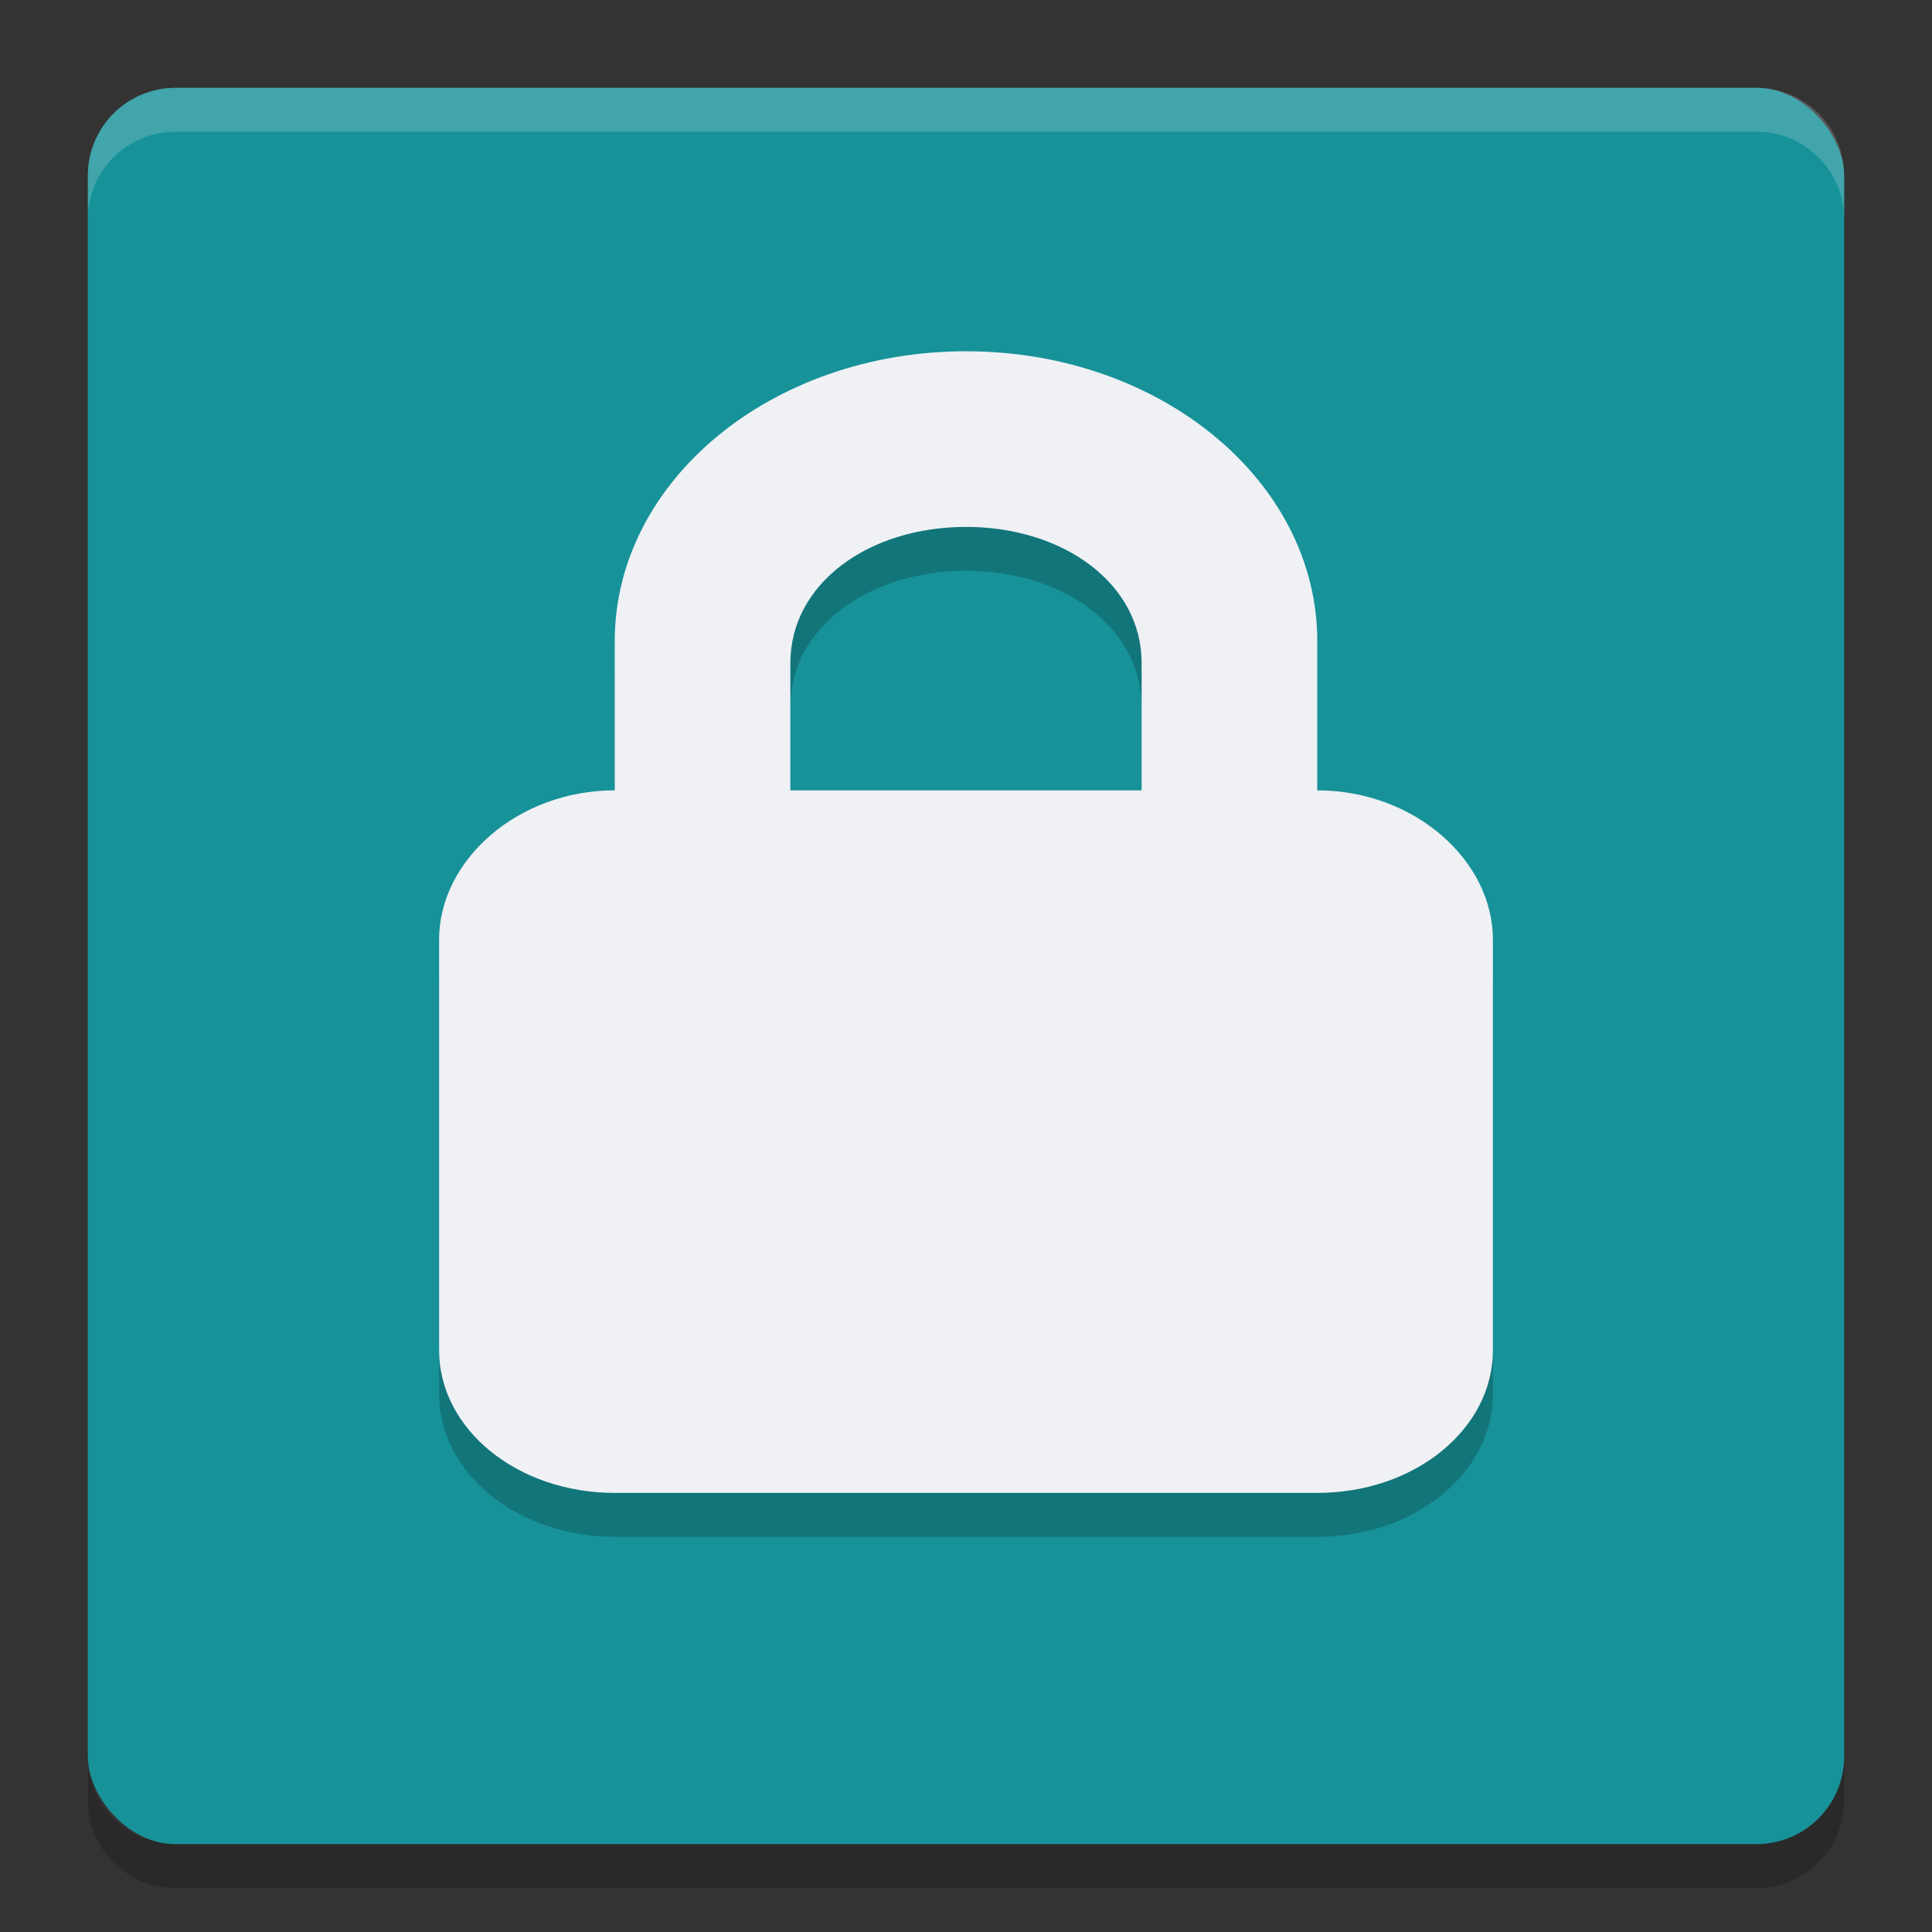 <svg xmlns="http://www.w3.org/2000/svg" width="22" height="22" version="1">
 <rect width="100%" height="100%" fill="#333333" stroke="none"/>
 <rect style="fill:#179299" width="20" height="20" x="1" y="1" rx="1" ry="1"/>
 <path style="opacity:0.2;fill:#eff1f5" d="M 2,1 C 1.446,1 1,1.446 1,2 l 0,0.5 c 0,-0.554 0.446,-1 1,-1 l 18,0 c 0.554,0 1,0.446 1,1 L 21,2 C 21,1.446 20.554,1 20,1 L 2,1 Z"/>
 <path style="opacity:0.2" d="m 2,21.5 c -0.554,0 -1,-0.446 -1,-1 L 1,20 c 0,0.554 0.446,1 1,1 l 18,0 c 0.554,0 1,-0.446 1,-1 l 0,0.5 c 0,0.554 -0.446,1 -1,1 l -18,0 z"/>
 <path style="opacity:0.2" d="M 11,4.5 C 8.784,4.5 7,5.98 7,7.801 L 7,9.5 c -1.108,0 -2,0.799 -2,1.699 l 0,4.676 C 5,16.775 5.892,17.5 7,17.5 l 8,0 C 16.108,17.5 17,16.775 17,15.875 l 0,-4.676 C 17,10.299 16.108,9.5 15,9.5 L 15,7.801 C 15,5.98 13.216,4.5 11,4.5 Z m 0,2 C 12.108,6.5 13,7.144 13,8.05 L 13,9.5 9,9.5 9,8.05 C 9,7.144 9.892,6.5 11,6.5 Z"/>
 <path style="fill:#eff1f5" d="M 11,4 C 8.784,4 7,5.48 7,7.301 L 7,9 C 5.892,9 5,9.799 5,10.699 l 0,4.676 C 5,16.275 5.892,17 7,17 l 8,0 C 16.108,17 17,16.275 17,15.375 l 0,-4.676 C 17,9.799 16.108,9 15,9 L 15,7.301 C 15,5.48 13.216,4 11,4 Z m 0,2 C 12.108,6 13,6.644 13,7.55 L 13,9 9,9 9,7.55 C 9,6.644 9.892,6 11,6 Z"/>
</svg>

